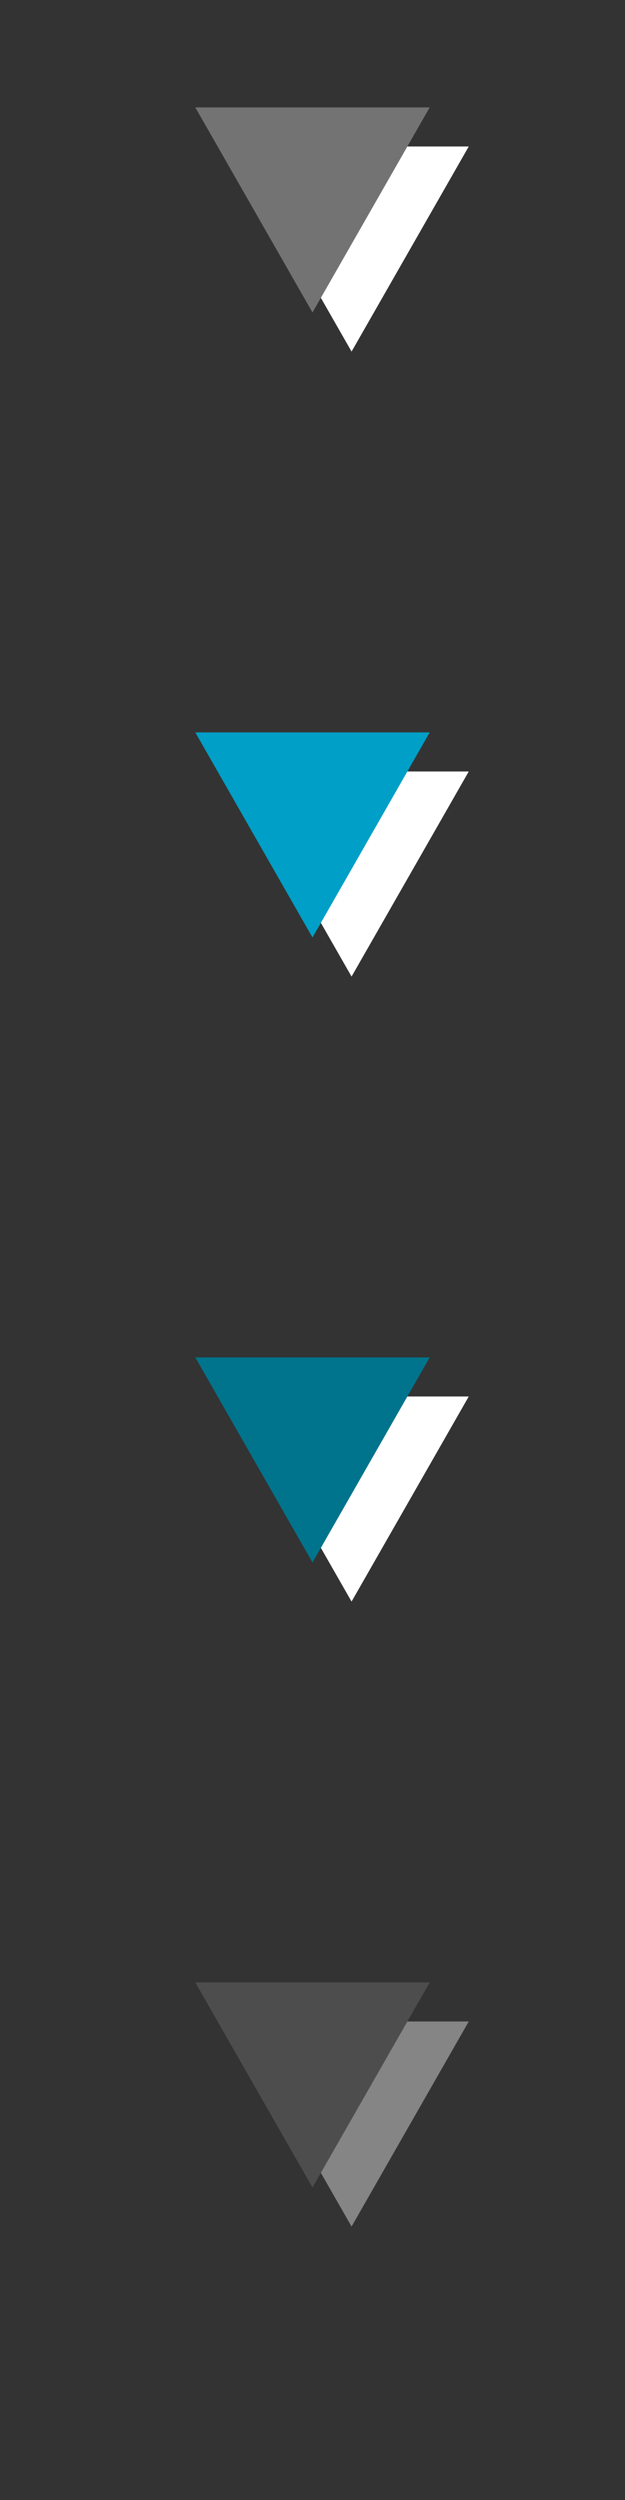 <?xml version="1.0" encoding="utf-8"?>
<!-- Generator: Adobe Illustrator 15.0.0, SVG Export Plug-In . SVG Version: 6.00 Build 0)  -->
<!DOCTYPE svg PUBLIC "-//W3C//DTD SVG 1.1//EN" "http://www.w3.org/Graphics/SVG/1.1/DTD/svg11.dtd">
<svg version="1.1" id="Calque_1" xmlns="http://www.w3.org/2000/svg" xmlns:xlink="http://www.w3.org/1999/xlink" x="0px" y="0px"
	 width="16px" height="64px" viewBox="0 0 16 64" style="enable-background:new 0 0 16 64;" xml:space="preserve">
<rect x="0" y="0" width="16" height="64" fill="#333333" stroke="none"/>
<style type="text/css">
<![CDATA[
	.st0{opacity:0.4;}
	.st1{fill:#FFFFFF;}
	.st2{fill:#00748C;}
	.st3{fill:#009FC7;}
	.st4{fill:#737373;}
]]>
</style>
<g>
	<polygon class="st1" points="12,3.75 6,3.75 9,9 	"/>
	<polygon class="st4" points="11,2.75 5,2.75 8,8 	"/>
</g>
<g>
	<polygon class="st1" points="12,19.75 6,19.75 9,25 	"/>
	<polygon class="st3" points="11,18.75 5,18.75 8,24 	"/>
</g>
<g>
	<polygon class="st1" points="12,35.75 6,35.75 9,41 	"/>
	<polygon class="st2" points="11,34.75 5,34.75 8,40 	"/>
</g>
<g class="st0">
	<polygon class="st1" points="12,51.75 6,51.75 9,57 	"/>
	<polygon class="st4" points="11,50.75 5,50.75 8,56 	"/>
</g>
</svg>
